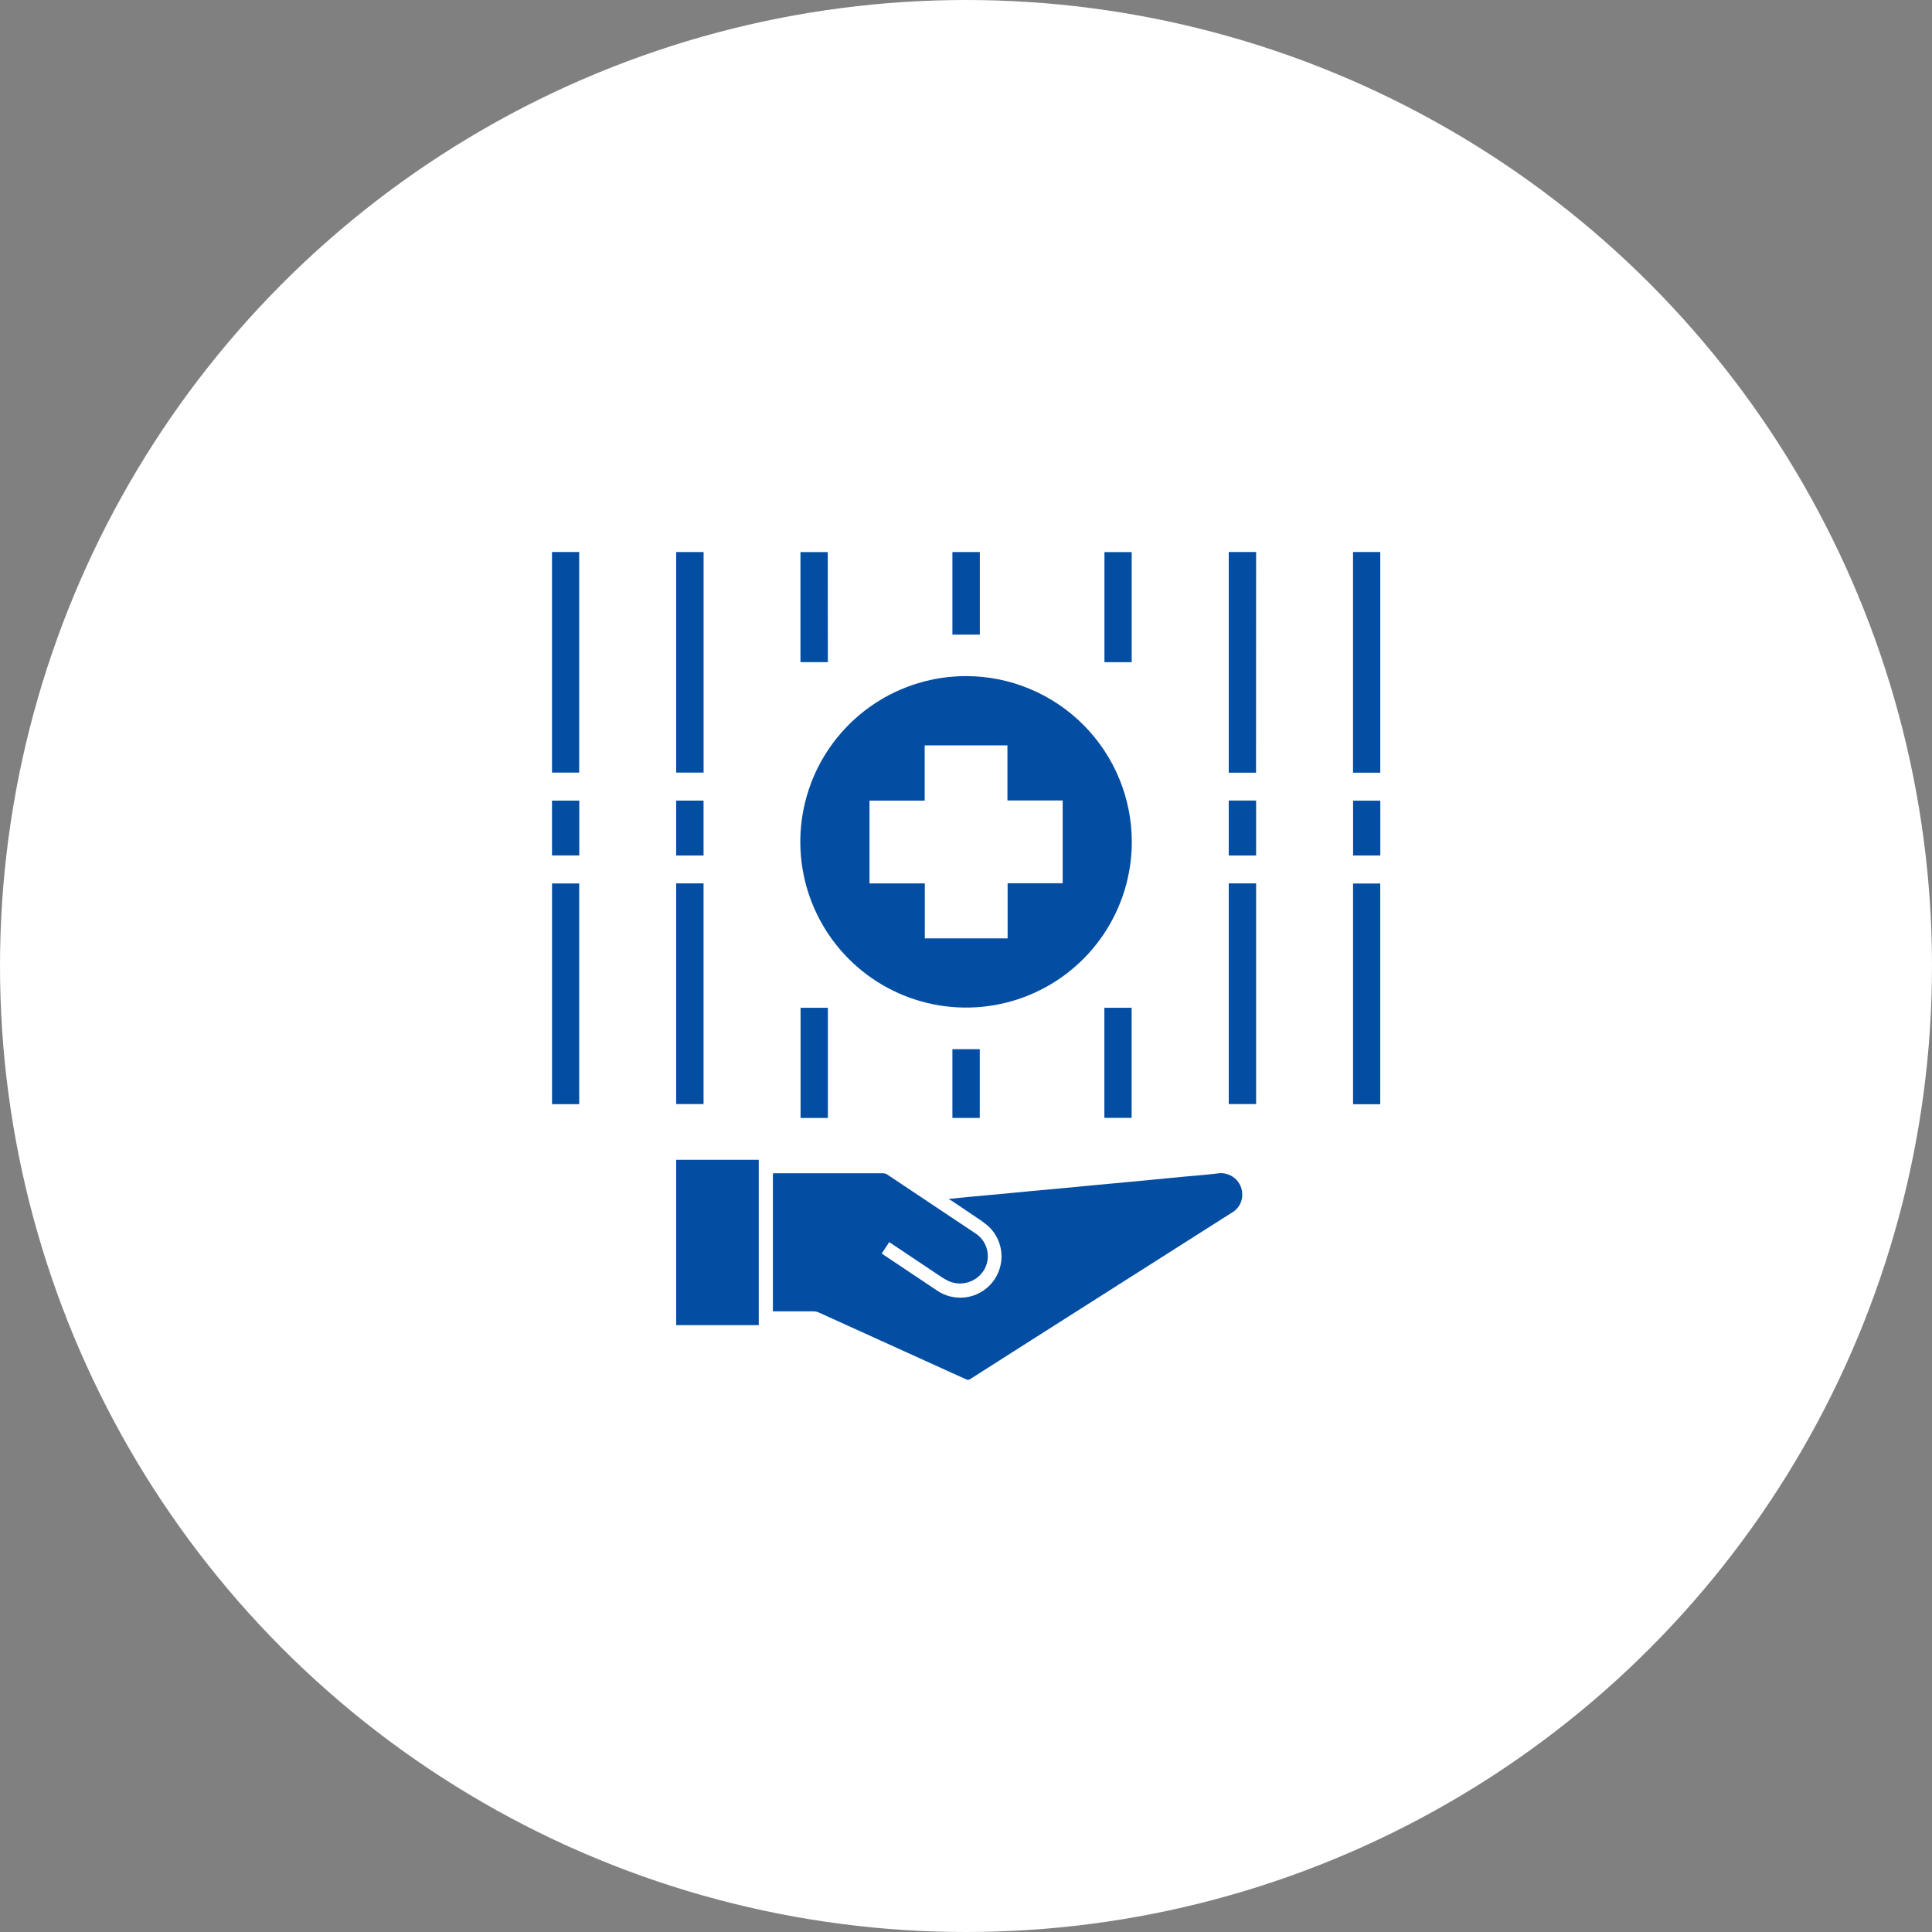 <svg width="56" height="56" viewBox="0 0 56 56" fill="none" xmlns="http://www.w3.org/2000/svg">
<rect x="0" y="0" width="56" height="56" fill="#808080" stroke="none"/>
<circle cx="28" cy="28" r="28" fill="white"/>
<g clip-path="url(#clip0)">
<path d="M27.499 34.751L28.138 34.688L28.982 34.611C29.262 34.584 29.544 34.556 29.825 34.53C30.159 34.499 30.492 34.467 30.826 34.438L31.82 34.343L32.971 34.236C33.407 34.194 33.843 34.152 34.279 34.11C34.616 34.078 34.953 34.055 35.288 34.013C35.377 33.998 35.469 34.003 35.556 34.028C35.644 34.052 35.725 34.096 35.794 34.155C35.862 34.214 35.917 34.288 35.954 34.371C35.991 34.454 36.009 34.544 36.007 34.635C36.008 34.736 35.981 34.836 35.932 34.924C35.882 35.012 35.81 35.086 35.724 35.138L29.674 38.984C29.157 39.312 28.64 39.642 28.124 39.972C28.106 39.985 28.085 39.993 28.064 39.995C28.042 39.996 28.02 39.991 28.001 39.98C26.577 39.332 25.153 38.686 23.728 38.041C23.682 38.021 23.633 38.011 23.583 38.01C23.216 38.01 22.851 38.01 22.484 38.01H22.403V34.011C22.429 34.011 22.452 34.008 22.475 34.008C23.518 34.008 24.56 34.008 25.602 34.008C25.642 34.009 25.681 34.021 25.714 34.042C26.562 34.606 27.409 35.171 28.254 35.737C28.416 35.836 28.536 35.989 28.594 36.169C28.652 36.349 28.644 36.544 28.571 36.718C28.527 36.816 28.465 36.904 28.388 36.978C28.31 37.052 28.219 37.11 28.119 37.148C28.019 37.187 27.912 37.205 27.805 37.203C27.698 37.2 27.592 37.176 27.494 37.132C27.421 37.096 27.351 37.056 27.283 37.011C26.801 36.689 26.319 36.367 25.838 36.045L25.775 36.003L25.558 36.332C25.579 36.348 25.597 36.362 25.617 36.375C26.124 36.713 26.631 37.052 27.14 37.393C27.387 37.569 27.692 37.644 27.993 37.604C28.294 37.563 28.568 37.41 28.76 37.175C28.952 36.939 29.047 36.64 29.027 36.337C29.007 36.035 28.872 35.751 28.65 35.544C28.538 35.45 28.421 35.364 28.298 35.285C28.059 35.121 27.817 34.961 27.576 34.799C27.55 34.79 27.53 34.775 27.499 34.751Z" fill="#034EA2"/>
<path d="M19.599 38.41V33.617H21.993V38.41H19.599Z" fill="#034EA2"/>
<path d="M19.599 22.394V16.001H20.394V22.394H19.599Z" fill="#034EA2"/>
<path d="M36.407 22.397H35.616V16H36.409L36.407 22.397Z" fill="#034EA2"/>
<path d="M19.599 25.605H20.393V32.002H19.599V25.605Z" fill="#034EA2"/>
<path d="M35.616 25.605H36.409V32.002H35.616V25.605Z" fill="#034EA2"/>
<path d="M16 16H16.788V22.394H16V16Z" fill="#034EA2"/>
<path d="M39.218 16H40.008V22.397H39.218V16Z" fill="#034EA2"/>
<path d="M16.789 32.005H16.001V25.608H16.789V32.005Z" fill="#034EA2"/>
<path d="M40.007 32.006H39.219V25.609H40.007V32.006Z" fill="#034EA2"/>
<path d="M23.996 19.193H23.202V16.002H23.993L23.996 19.193Z" fill="#034EA2"/>
<path d="M32.803 19.194H32.013V16.002H32.803V19.194Z" fill="#034EA2"/>
<path d="M23.997 32.405H23.205V29.211H23.997V32.405Z" fill="#034EA2"/>
<path d="M32.011 29.211H32.801V32.402H32.011V29.211Z" fill="#034EA2"/>
<path d="M28.401 18.395H27.606V16.001H28.401V18.395Z" fill="#034EA2"/>
<path d="M28.399 32.404H27.606V30.411H28.399V32.404Z" fill="#034EA2"/>
<path d="M20.393 24.797H19.599V23.206H20.393V24.797Z" fill="#034EA2"/>
<path d="M35.616 23.204H36.409V24.797H35.616V23.204Z" fill="#034EA2"/>
<path d="M16.791 23.206V24.795H16V23.206H16.791Z" fill="#034EA2"/>
<path d="M40.01 23.208V24.797H39.22V23.208H40.01Z" fill="#034EA2"/>
<path d="M28.009 19.597C27.058 19.596 26.129 19.876 25.339 20.402C24.548 20.929 23.931 21.678 23.566 22.555C23.201 23.433 23.105 24.398 23.288 25.33C23.472 26.262 23.928 27.119 24.599 27.792C25.269 28.465 26.125 28.924 27.056 29.111C27.987 29.298 28.953 29.205 29.832 28.843C30.71 28.481 31.462 27.866 31.991 27.078C32.52 26.289 32.804 25.36 32.806 24.41C32.807 23.136 32.303 21.914 31.403 21.011C30.504 20.109 29.283 19.6 28.009 19.597ZM30.802 25.602H29.206V27.199H26.806V25.606H25.203V23.206H26.802V21.606H29.201V23.202H30.802V25.602Z" fill="#034EA2"/>
</g>
<defs>
<clipPath id="clip0">
<rect width="24.009" height="24" fill="white" transform="translate(16 16)"/>
</clipPath>
</defs>
</svg>
